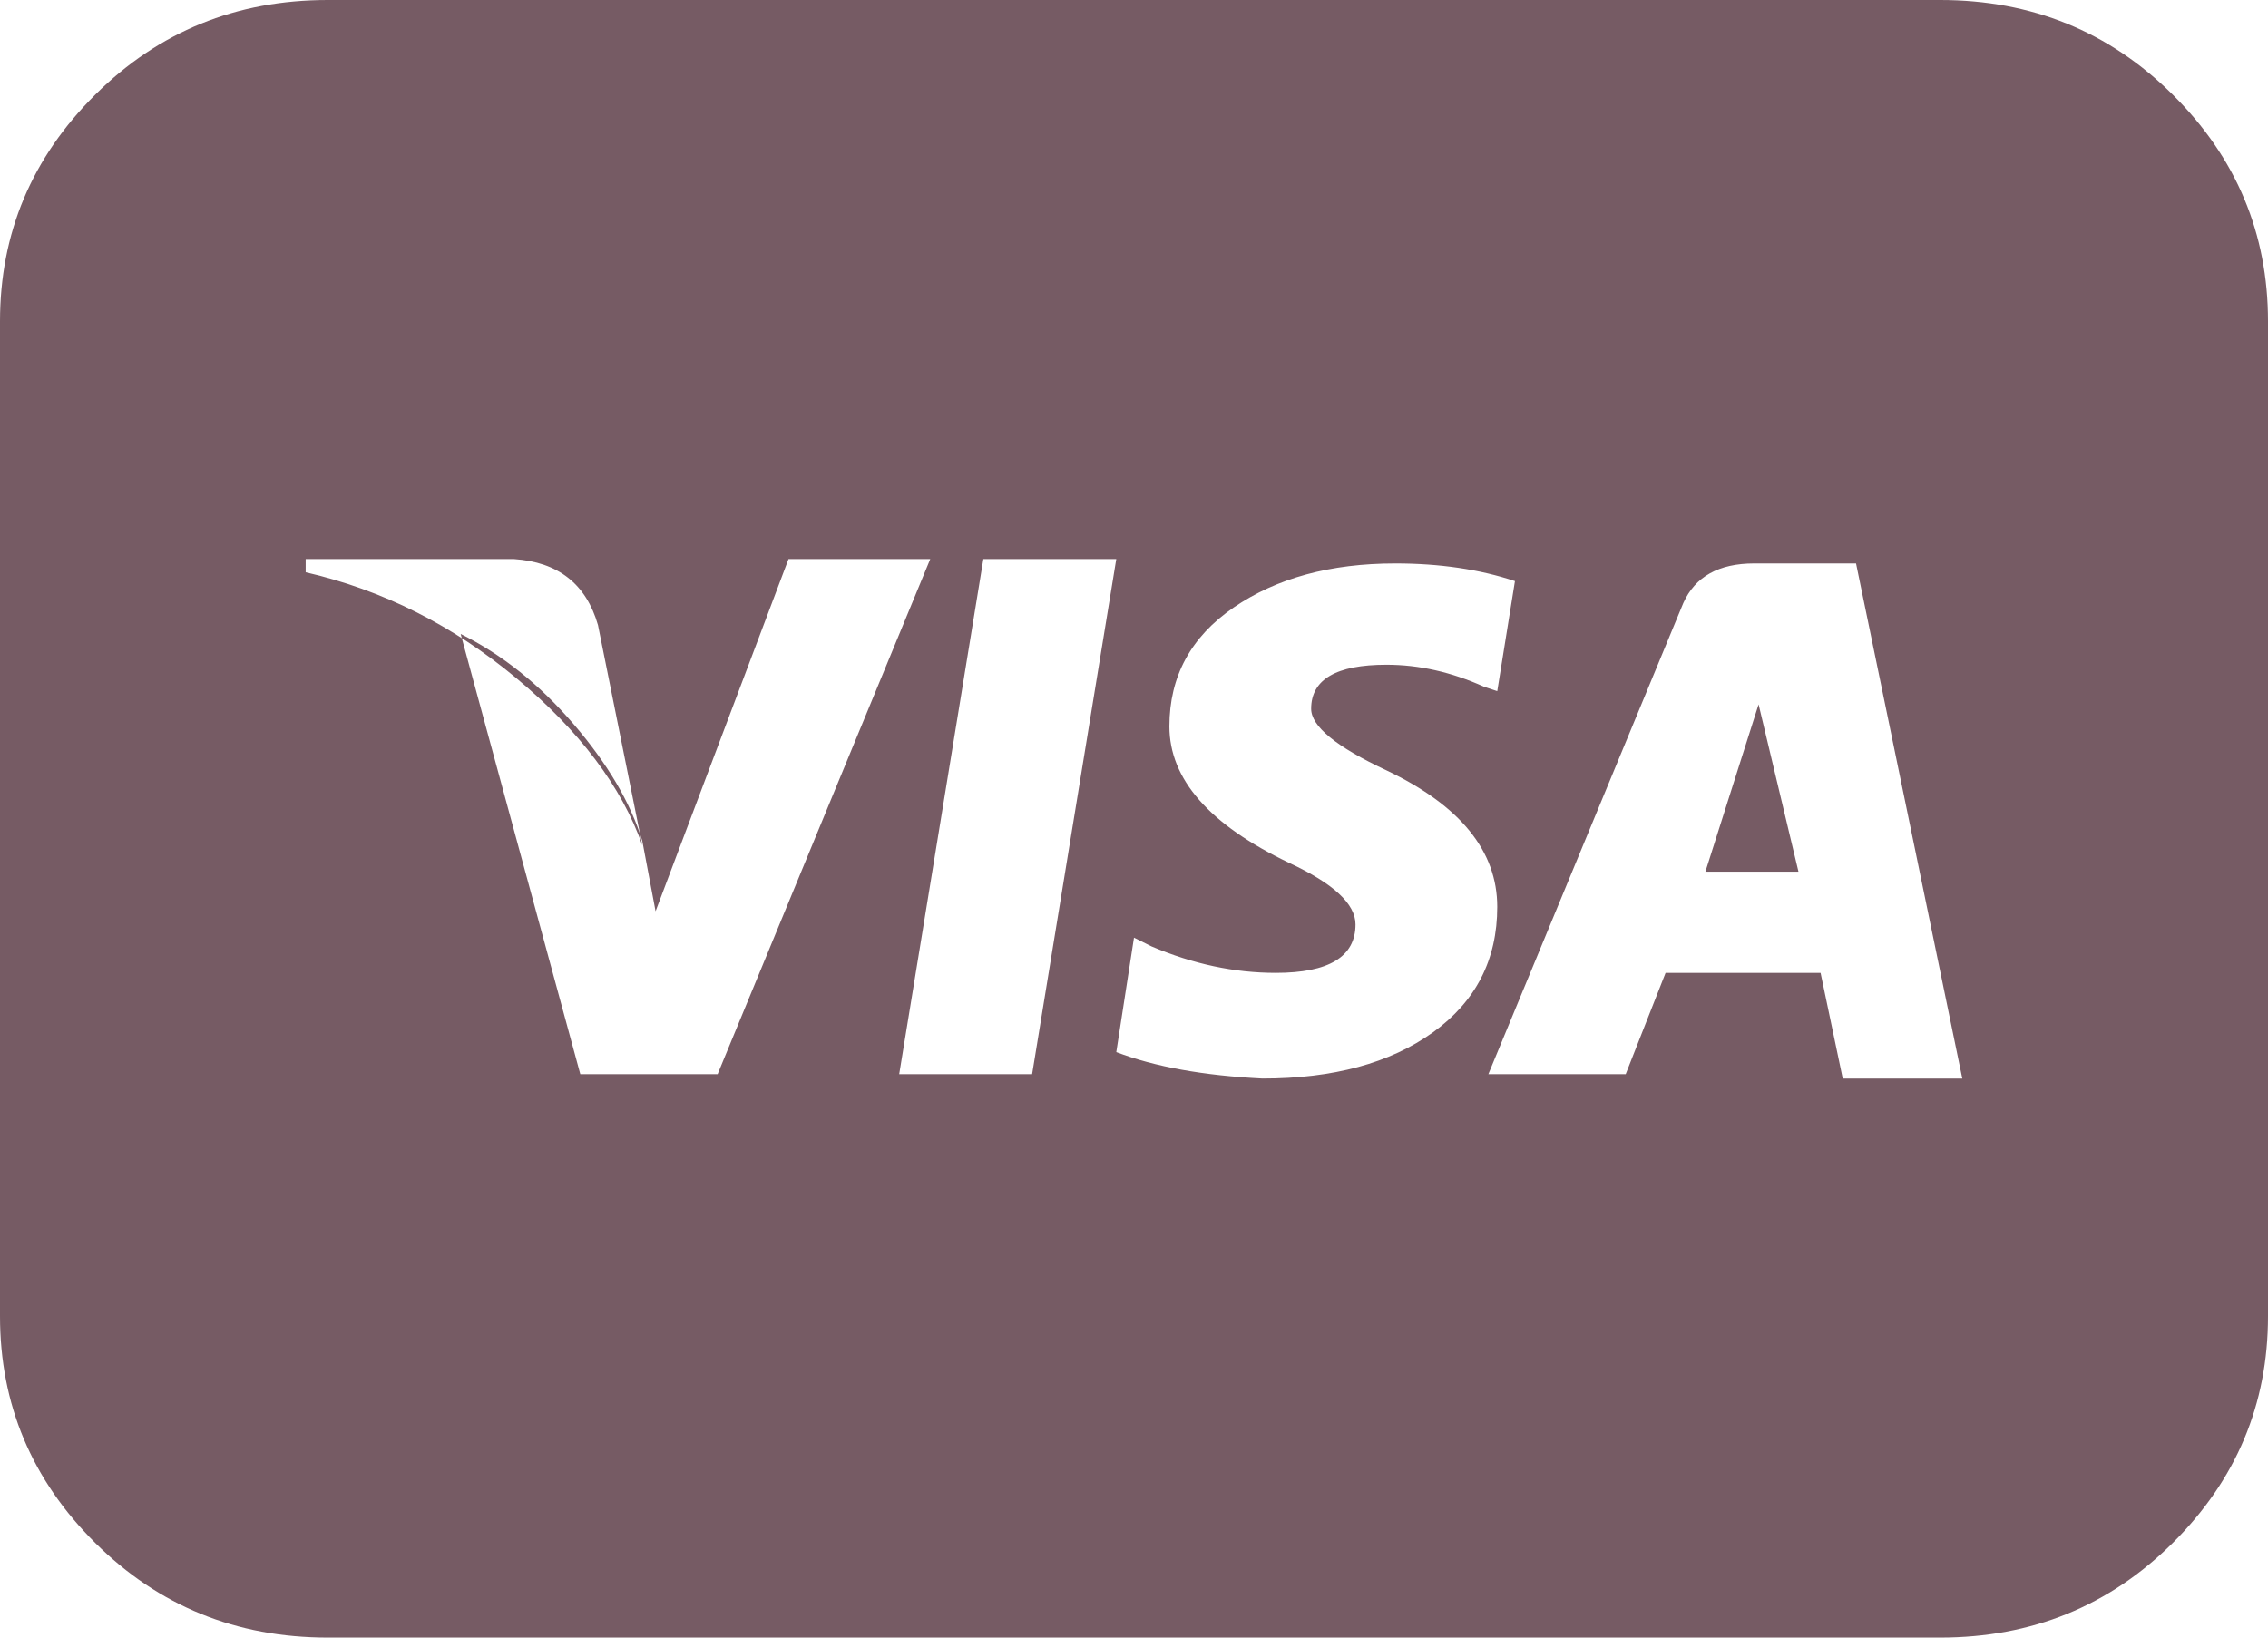 <svg width="36" height="26" viewBox="0 0 36 26" fill="none" xmlns="http://www.w3.org/2000/svg">
<path d="M36 20.898C36 22.296 35.496 23.495 34.488 24.497C33.48 25.499 32.25 26 30.797 26H5.203C3.75 26 2.52 25.499 1.512 24.497C0.504 23.495 0 22.296 0 20.898V5.102C0 3.704 0.504 2.504 1.512 1.503C2.52 0.501 3.75 0 5.203 0H30.797C32.25 0 33.48 0.501 34.488 1.503C35.496 2.504 36 3.704 36 5.102V20.898ZM15.609 8.876L14.273 17.054H16.383L17.719 8.876H15.609ZM22.008 12.231C21.211 11.858 20.812 11.532 20.812 11.253C20.812 10.787 21.211 10.554 22.008 10.554C22.523 10.554 23.039 10.67 23.555 10.903L23.766 10.973L24.047 9.226C23.484 9.039 22.852 8.946 22.148 8.946C21.117 8.946 20.262 9.179 19.582 9.645C18.902 10.111 18.562 10.74 18.562 11.532C18.562 12.371 19.195 13.093 20.461 13.699C21.164 14.025 21.516 14.351 21.516 14.677C21.516 15.19 21.094 15.446 20.25 15.446C19.594 15.446 18.938 15.306 18.281 15.027L18 14.887L17.719 16.704C18.328 16.937 19.102 17.077 20.039 17.124C21.164 17.124 22.066 16.879 22.746 16.39C23.426 15.9 23.766 15.237 23.766 14.398C23.766 13.512 23.18 12.79 22.008 12.231ZM29.461 8.946H27.844C27.281 8.946 26.906 9.156 26.719 9.575L23.625 17.054H25.805L26.438 15.446H28.898L29.25 17.124H31.148L29.461 8.946ZM27.07 13.839L27.914 11.183L28.547 13.839H27.07ZM12.516 8.876L10.406 14.468L10.195 13.35C10.008 12.744 9.645 12.126 9.105 11.497C8.566 10.868 7.969 10.391 7.312 10.065L9.211 17.054H11.391L14.766 8.876H12.516ZM9.492 9.925C9.305 9.272 8.859 8.923 8.156 8.876H4.852V9.086C6.07 9.366 7.184 9.925 8.191 10.763C9.199 11.602 9.867 12.488 10.195 13.419L9.492 9.925Z" fill="#765B64"/>
</svg>
